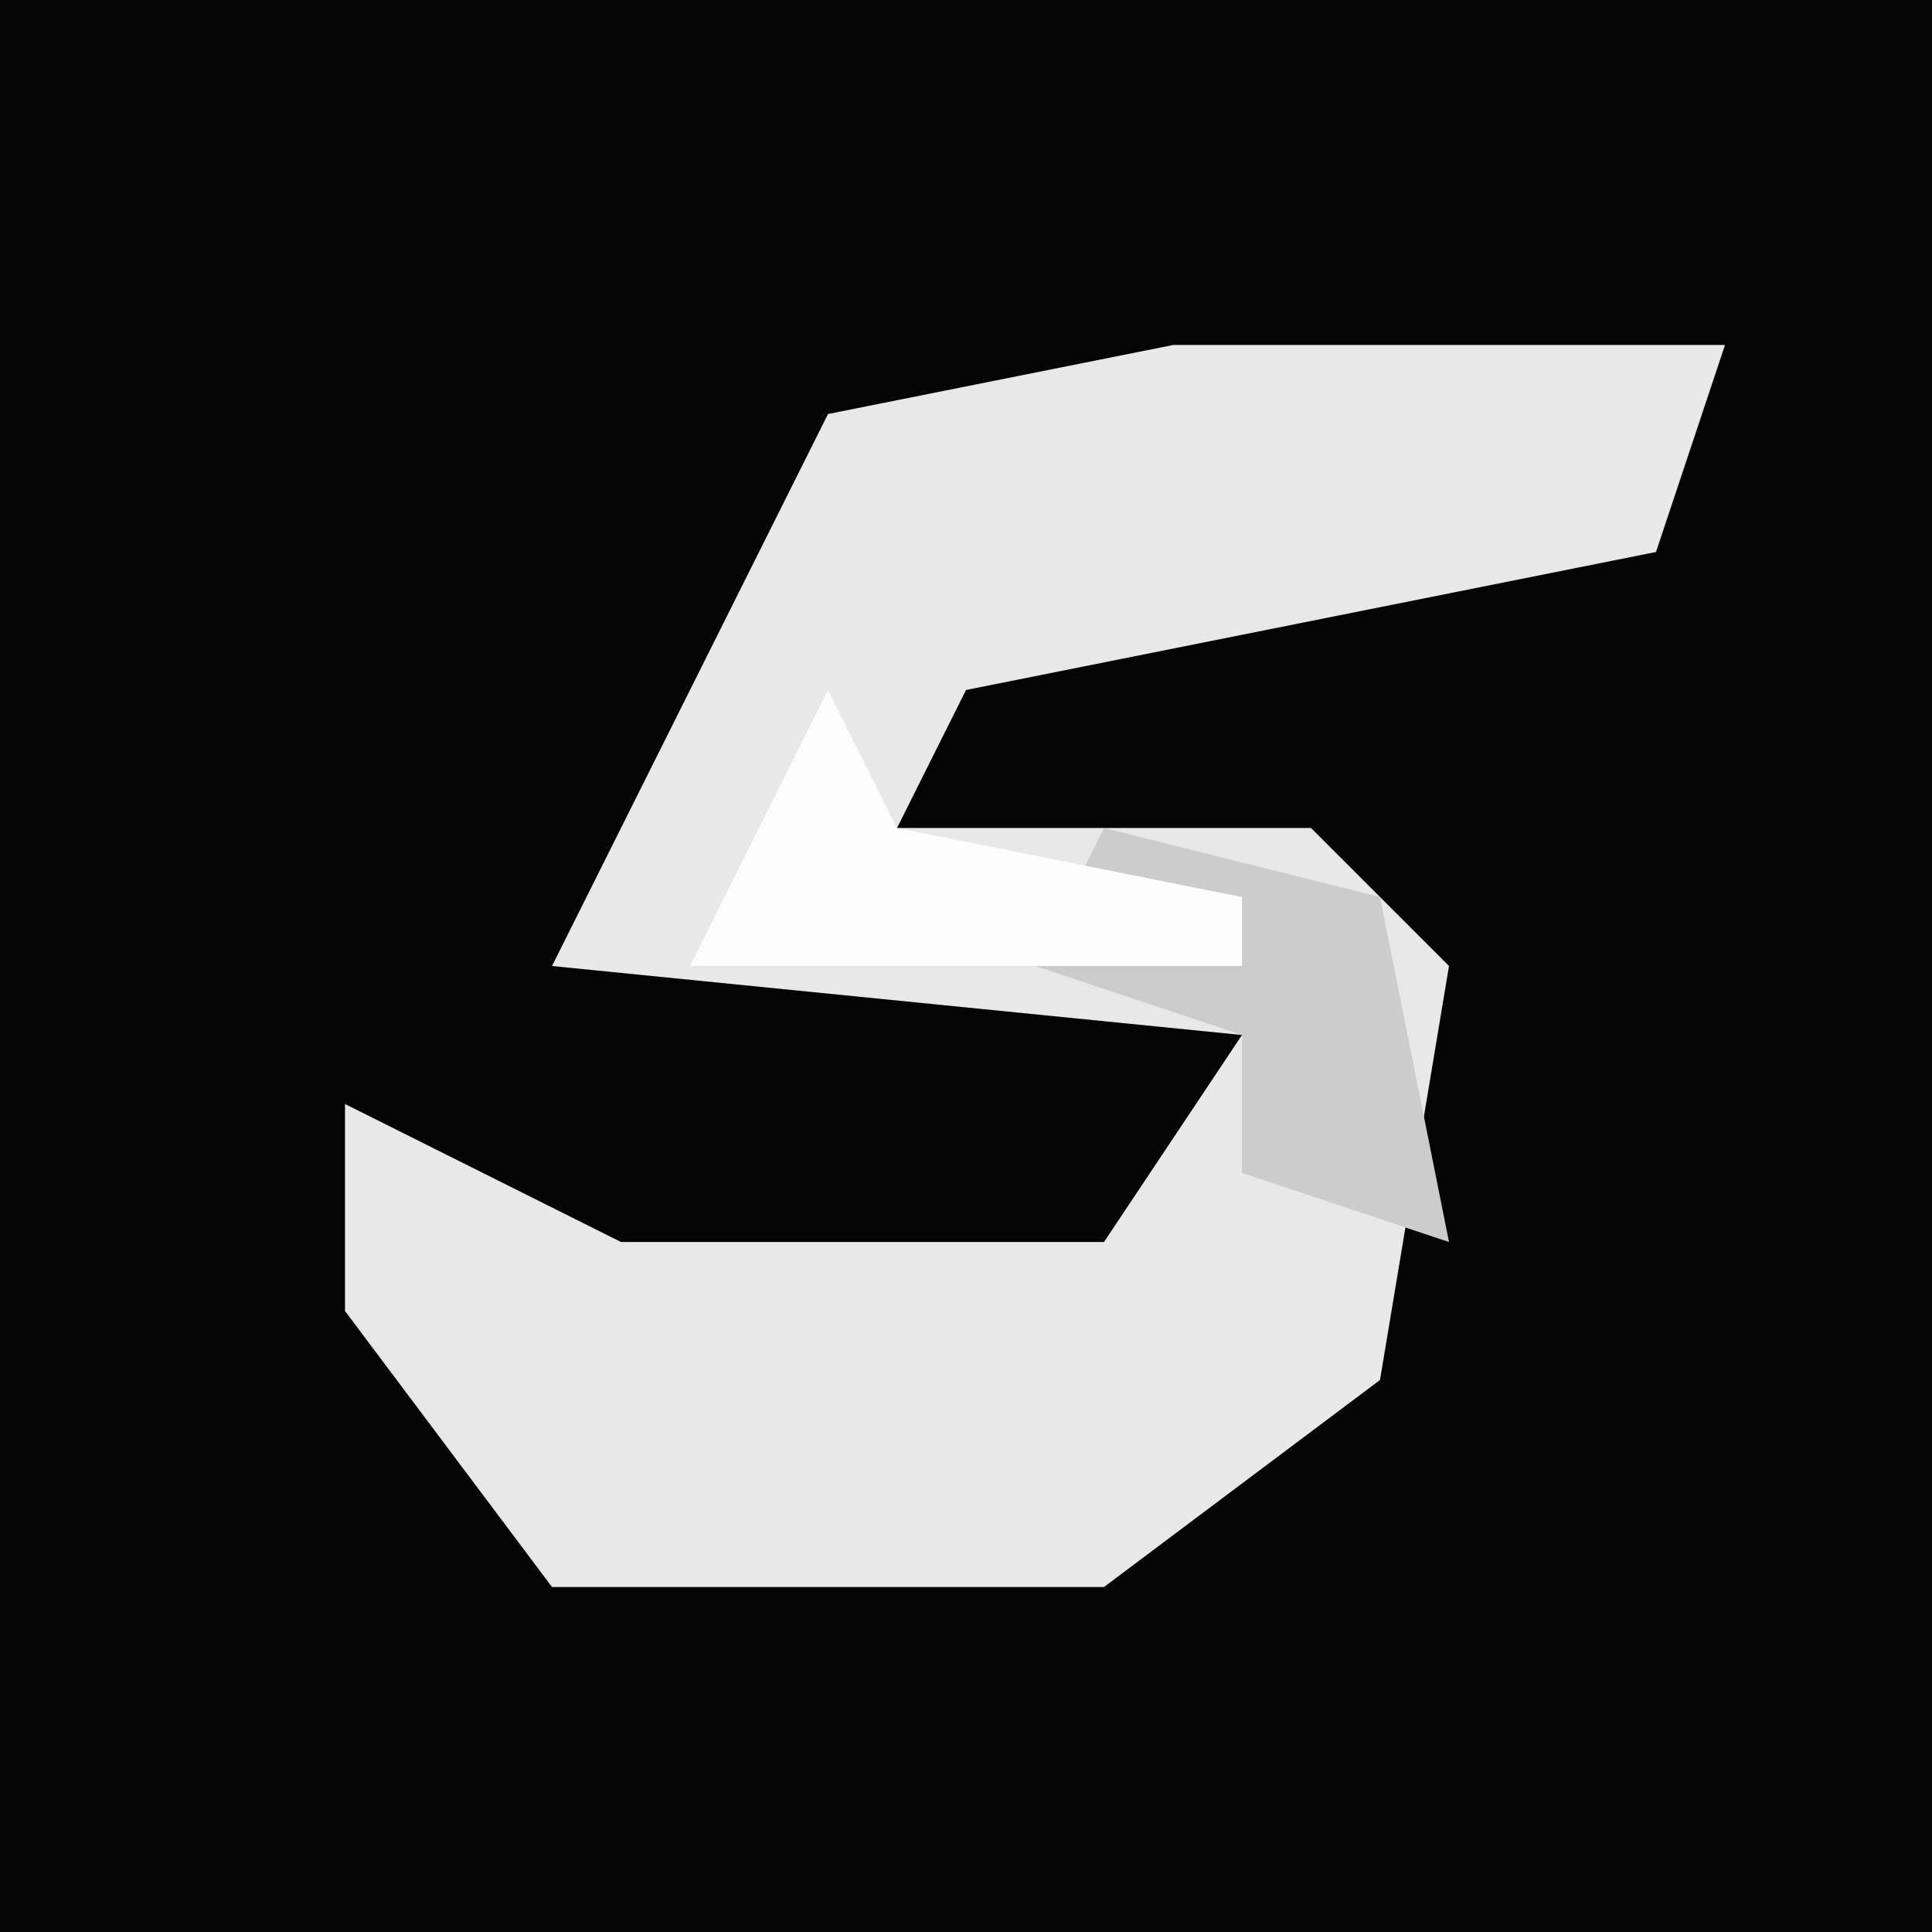 <?xml version="1.0" encoding="UTF-8"?>
<svg version="1.1" xmlns="http://www.w3.org/2000/svg" width="28" height="28">
<path d="M0,0 L28,0 L28,28 L0,28 Z " fill="#040404" transform="translate(0,0)"/>
<path d="M0,0 L8,0 L7,3 L-3,5 L-4,7 L2,7 L4,9 L3,15 L-1,18 L-9,18 L-12,14 L-12,11 L-8,13 L-1,13 L1,10 L-9,9 L-7,5 L-5,1 Z " fill="#E8E8E8" transform="translate(17,5)"/>
<path d="M0,0 L4,1 L5,6 L2,5 L2,3 L-1,2 Z " fill="#CCCCCC" transform="translate(16,12)"/>
<path d="M0,0 L1,2 L6,3 L6,4 L-2,4 Z " fill="#FDFDFD" transform="translate(12,10)"/>
</svg>
